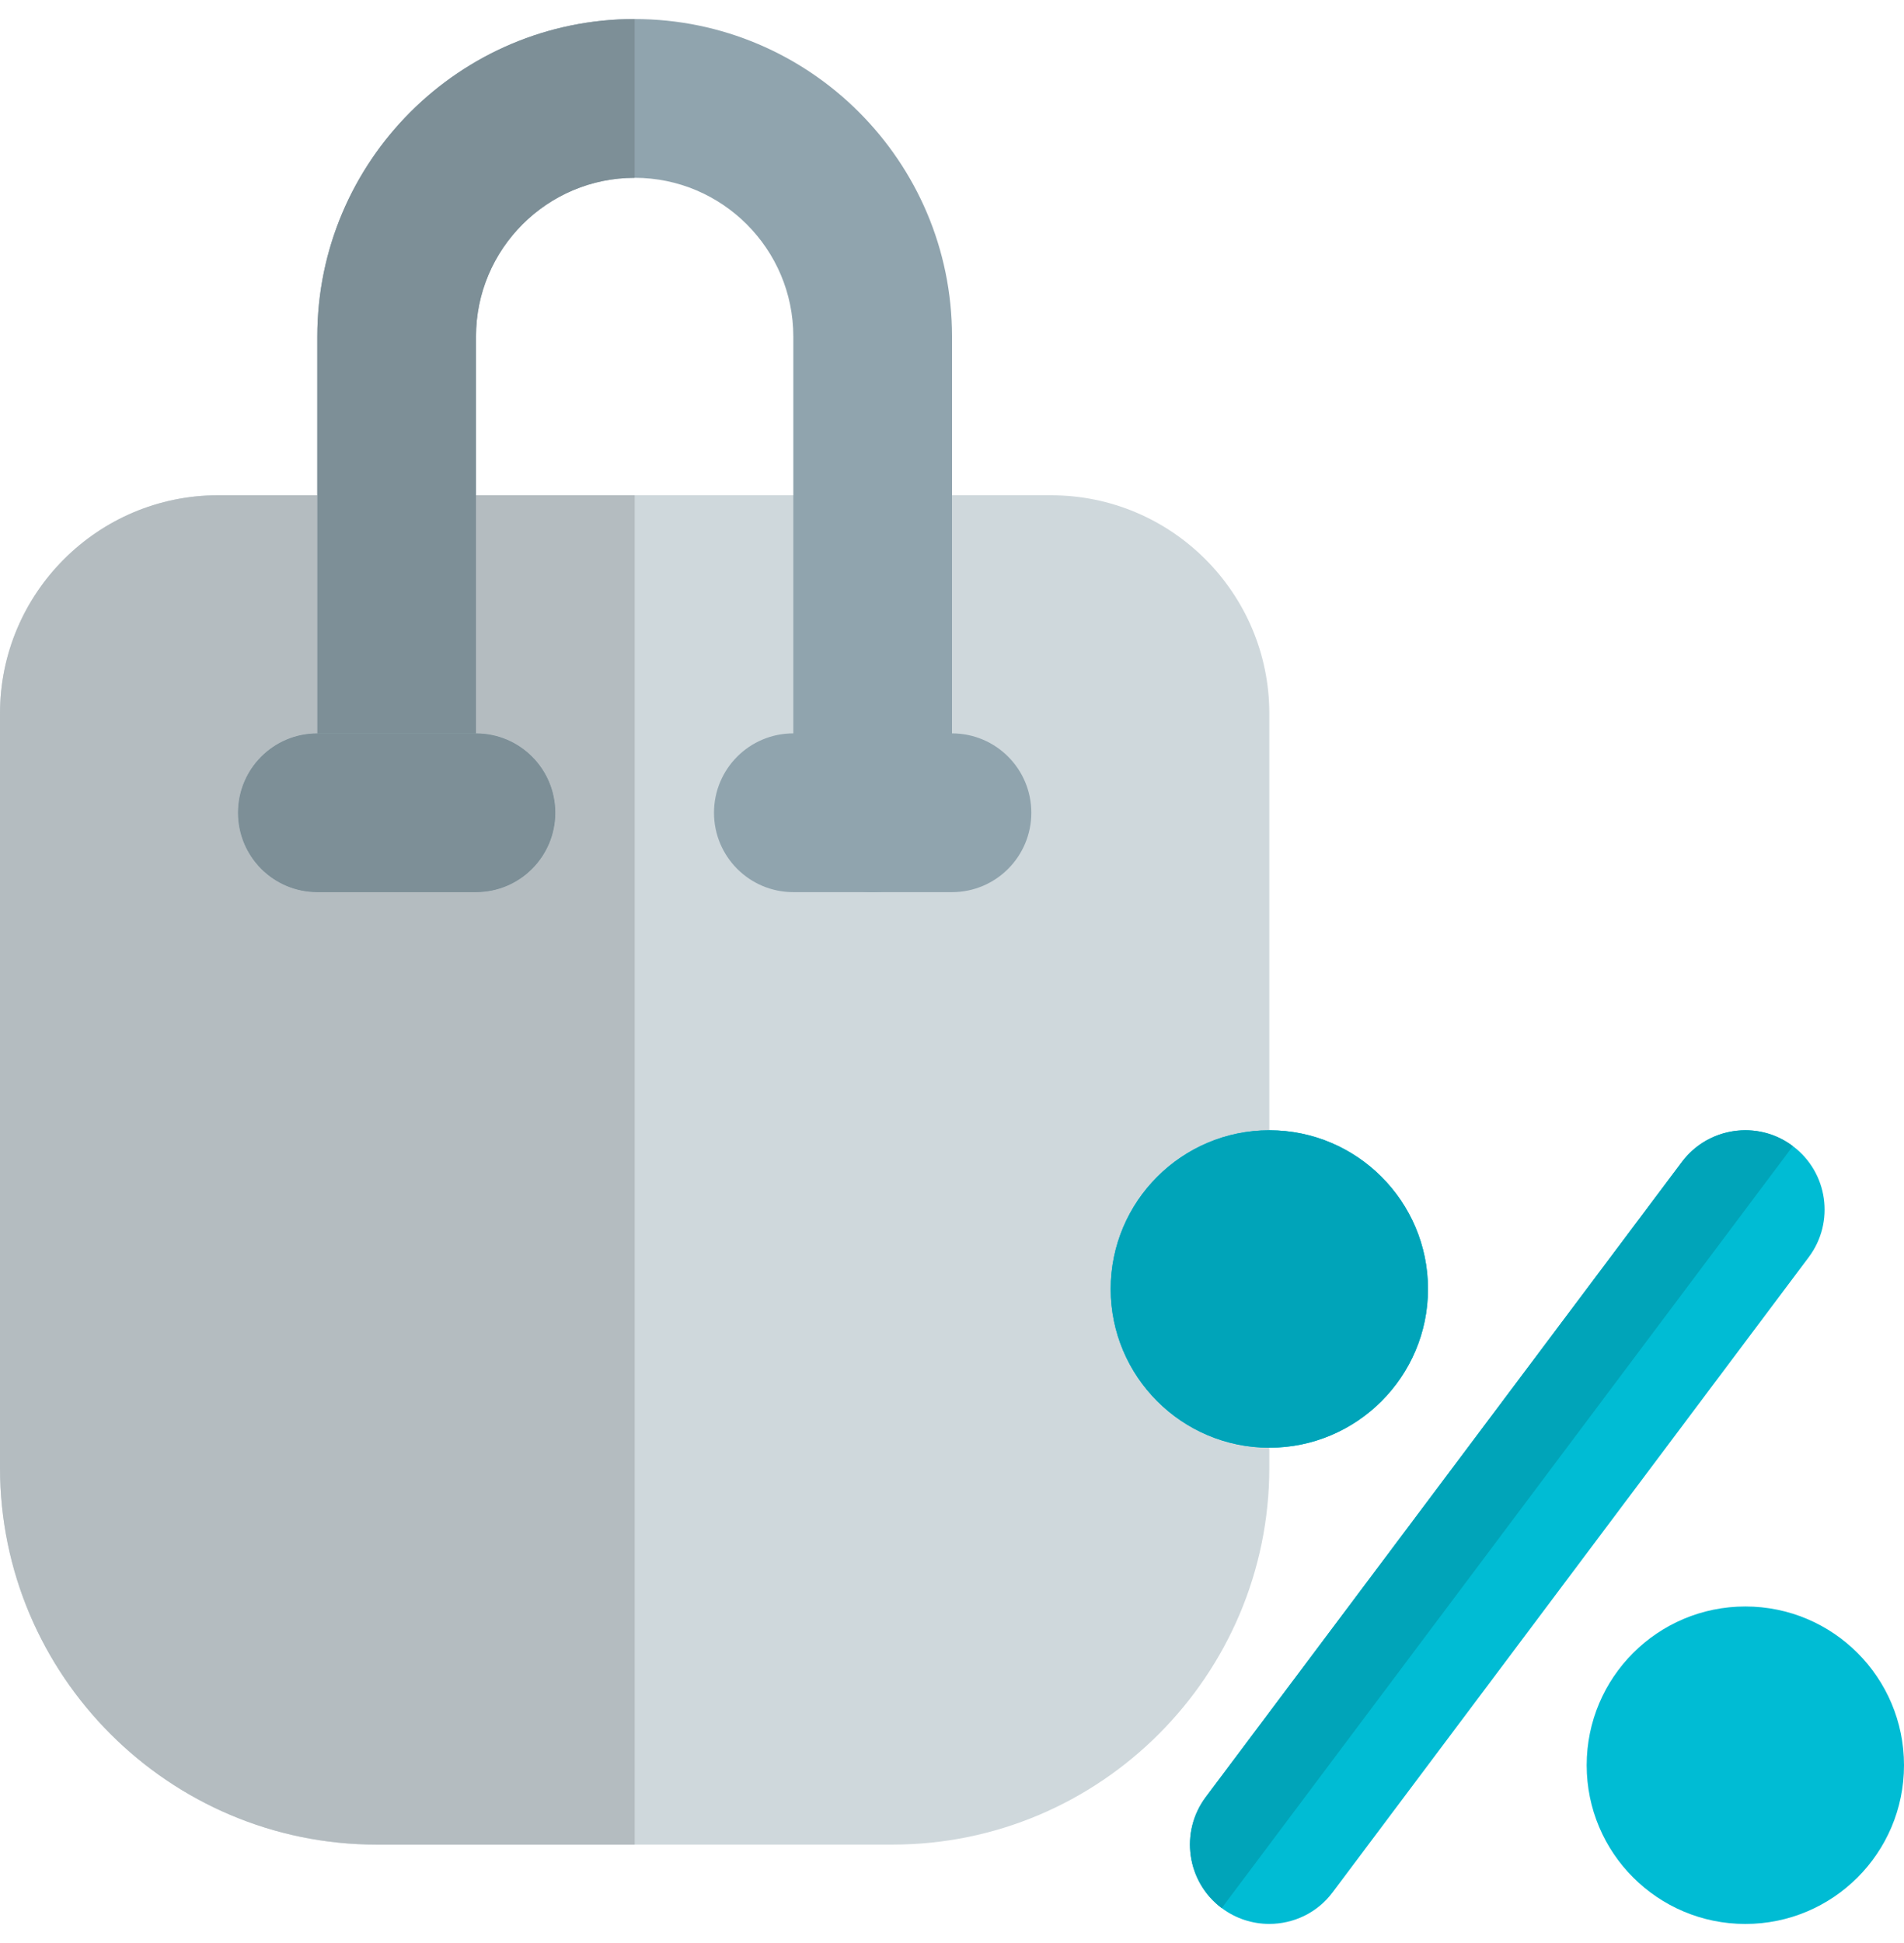 <svg width="50" height="51" viewBox="0 0 50 51" fill="none" xmlns="http://www.w3.org/2000/svg">
<path d="M23.438 48.417H9.896C4.44 48.417 0 43.977 0 38.521V18.729C0 15.569 2.569 13 5.729 13H27.604C30.765 13 33.333 15.569 33.333 18.729V38.521C33.333 43.977 28.894 48.417 23.438 48.417Z" fill="#CFD8DC"/>
<path d="M22.916 23.417C21.764 23.417 20.833 22.483 20.833 21.333V8.833C20.833 6.535 18.962 4.667 16.666 4.667C14.368 4.667 12.5 6.535 12.5 8.833V21.333C12.5 22.483 11.568 23.417 10.416 23.417C9.264 23.417 8.333 22.483 8.333 21.333V8.833C8.333 4.237 12.07 0.5 16.666 0.5C21.262 0.5 25 4.237 25 8.833V21.333C25 22.483 24.068 23.417 22.916 23.417Z" fill="#90A4AE"/>
<path d="M12.5 23.417H8.333C7.181 23.417 6.25 22.483 6.25 21.333C6.25 20.183 7.181 19.25 8.333 19.25H12.5C13.652 19.25 14.583 20.183 14.583 21.333C14.583 22.483 13.652 23.417 12.5 23.417Z" fill="#90A4AE"/>
<path d="M25 23.417H20.833C19.681 23.417 18.75 22.483 18.75 21.333C18.75 20.183 19.681 19.25 20.833 19.25H25C26.152 19.25 27.083 20.183 27.083 21.333C27.083 22.483 26.152 23.417 25 23.417Z" fill="#90A4AE"/>
<path d="M16.667 13H12.5V19.25C13.652 19.25 14.583 20.183 14.583 21.333C14.583 22.483 13.652 23.417 12.5 23.417H10.417H8.333C7.181 23.417 6.25 22.483 6.25 21.333C6.25 20.183 7.181 19.25 8.333 19.25V13H5.729C2.569 13 0 15.569 0 18.729V38.521C0 43.977 4.44 48.417 9.896 48.417H16.667V13Z" fill="#B4BCC0"/>
<path d="M16.666 0.5C12.07 0.5 8.333 4.237 8.333 8.833V13V19.25H12.5V13V8.833C12.5 6.535 14.37 4.667 16.666 4.667V0.5Z" fill="#7D8F97"/>
<path d="M12.5 19.25H8.333C7.181 19.25 6.25 20.183 6.25 21.333C6.25 22.483 7.181 23.417 8.333 23.417H10.417H12.5C13.652 23.417 14.583 22.483 14.583 21.333C14.583 20.183 13.652 19.25 12.5 19.25Z" fill="#7D8F97"/>
<path d="M33.334 38C31.036 38 29.167 36.132 29.167 33.834C29.167 31.536 31.036 29.667 33.334 29.667C35.632 29.667 37.5 31.536 37.5 33.834C37.5 36.132 35.632 38 33.334 38Z" fill="#00BCD4"/>
<path d="M45.834 50.5C48.135 50.5 50 48.635 50 46.334C50 44.032 48.135 42.167 45.834 42.167C43.532 42.167 41.667 44.032 41.667 46.334C41.667 48.635 43.532 50.5 45.834 50.5Z" fill="#00BCD4"/>
<path d="M33.331 50.499C32.896 50.499 32.458 50.364 32.083 50.083C31.162 49.393 30.975 48.087 31.666 47.166L44.166 30.5C44.856 29.581 46.162 29.391 47.081 30.083C48.002 30.772 48.189 32.079 47.498 32.999L34.998 49.666C34.592 50.212 33.967 50.499 33.331 50.499Z" fill="#00BCD4"/>
<path d="M33.334 29.667C31.036 29.667 29.167 31.536 29.167 33.834C29.167 36.132 31.036 38 33.334 38C35.632 38 37.5 36.132 37.5 33.834C37.5 31.536 35.632 29.667 33.334 29.667Z" fill="#00A4B9"/>
<path d="M45.835 29.667C45.202 29.667 44.575 29.954 44.166 30.5L31.666 47.167C30.975 48.088 31.162 49.394 32.083 50.084L47.081 30.084C46.708 29.802 46.271 29.667 45.835 29.667Z" fill="#00A4B9"/>
</svg>
